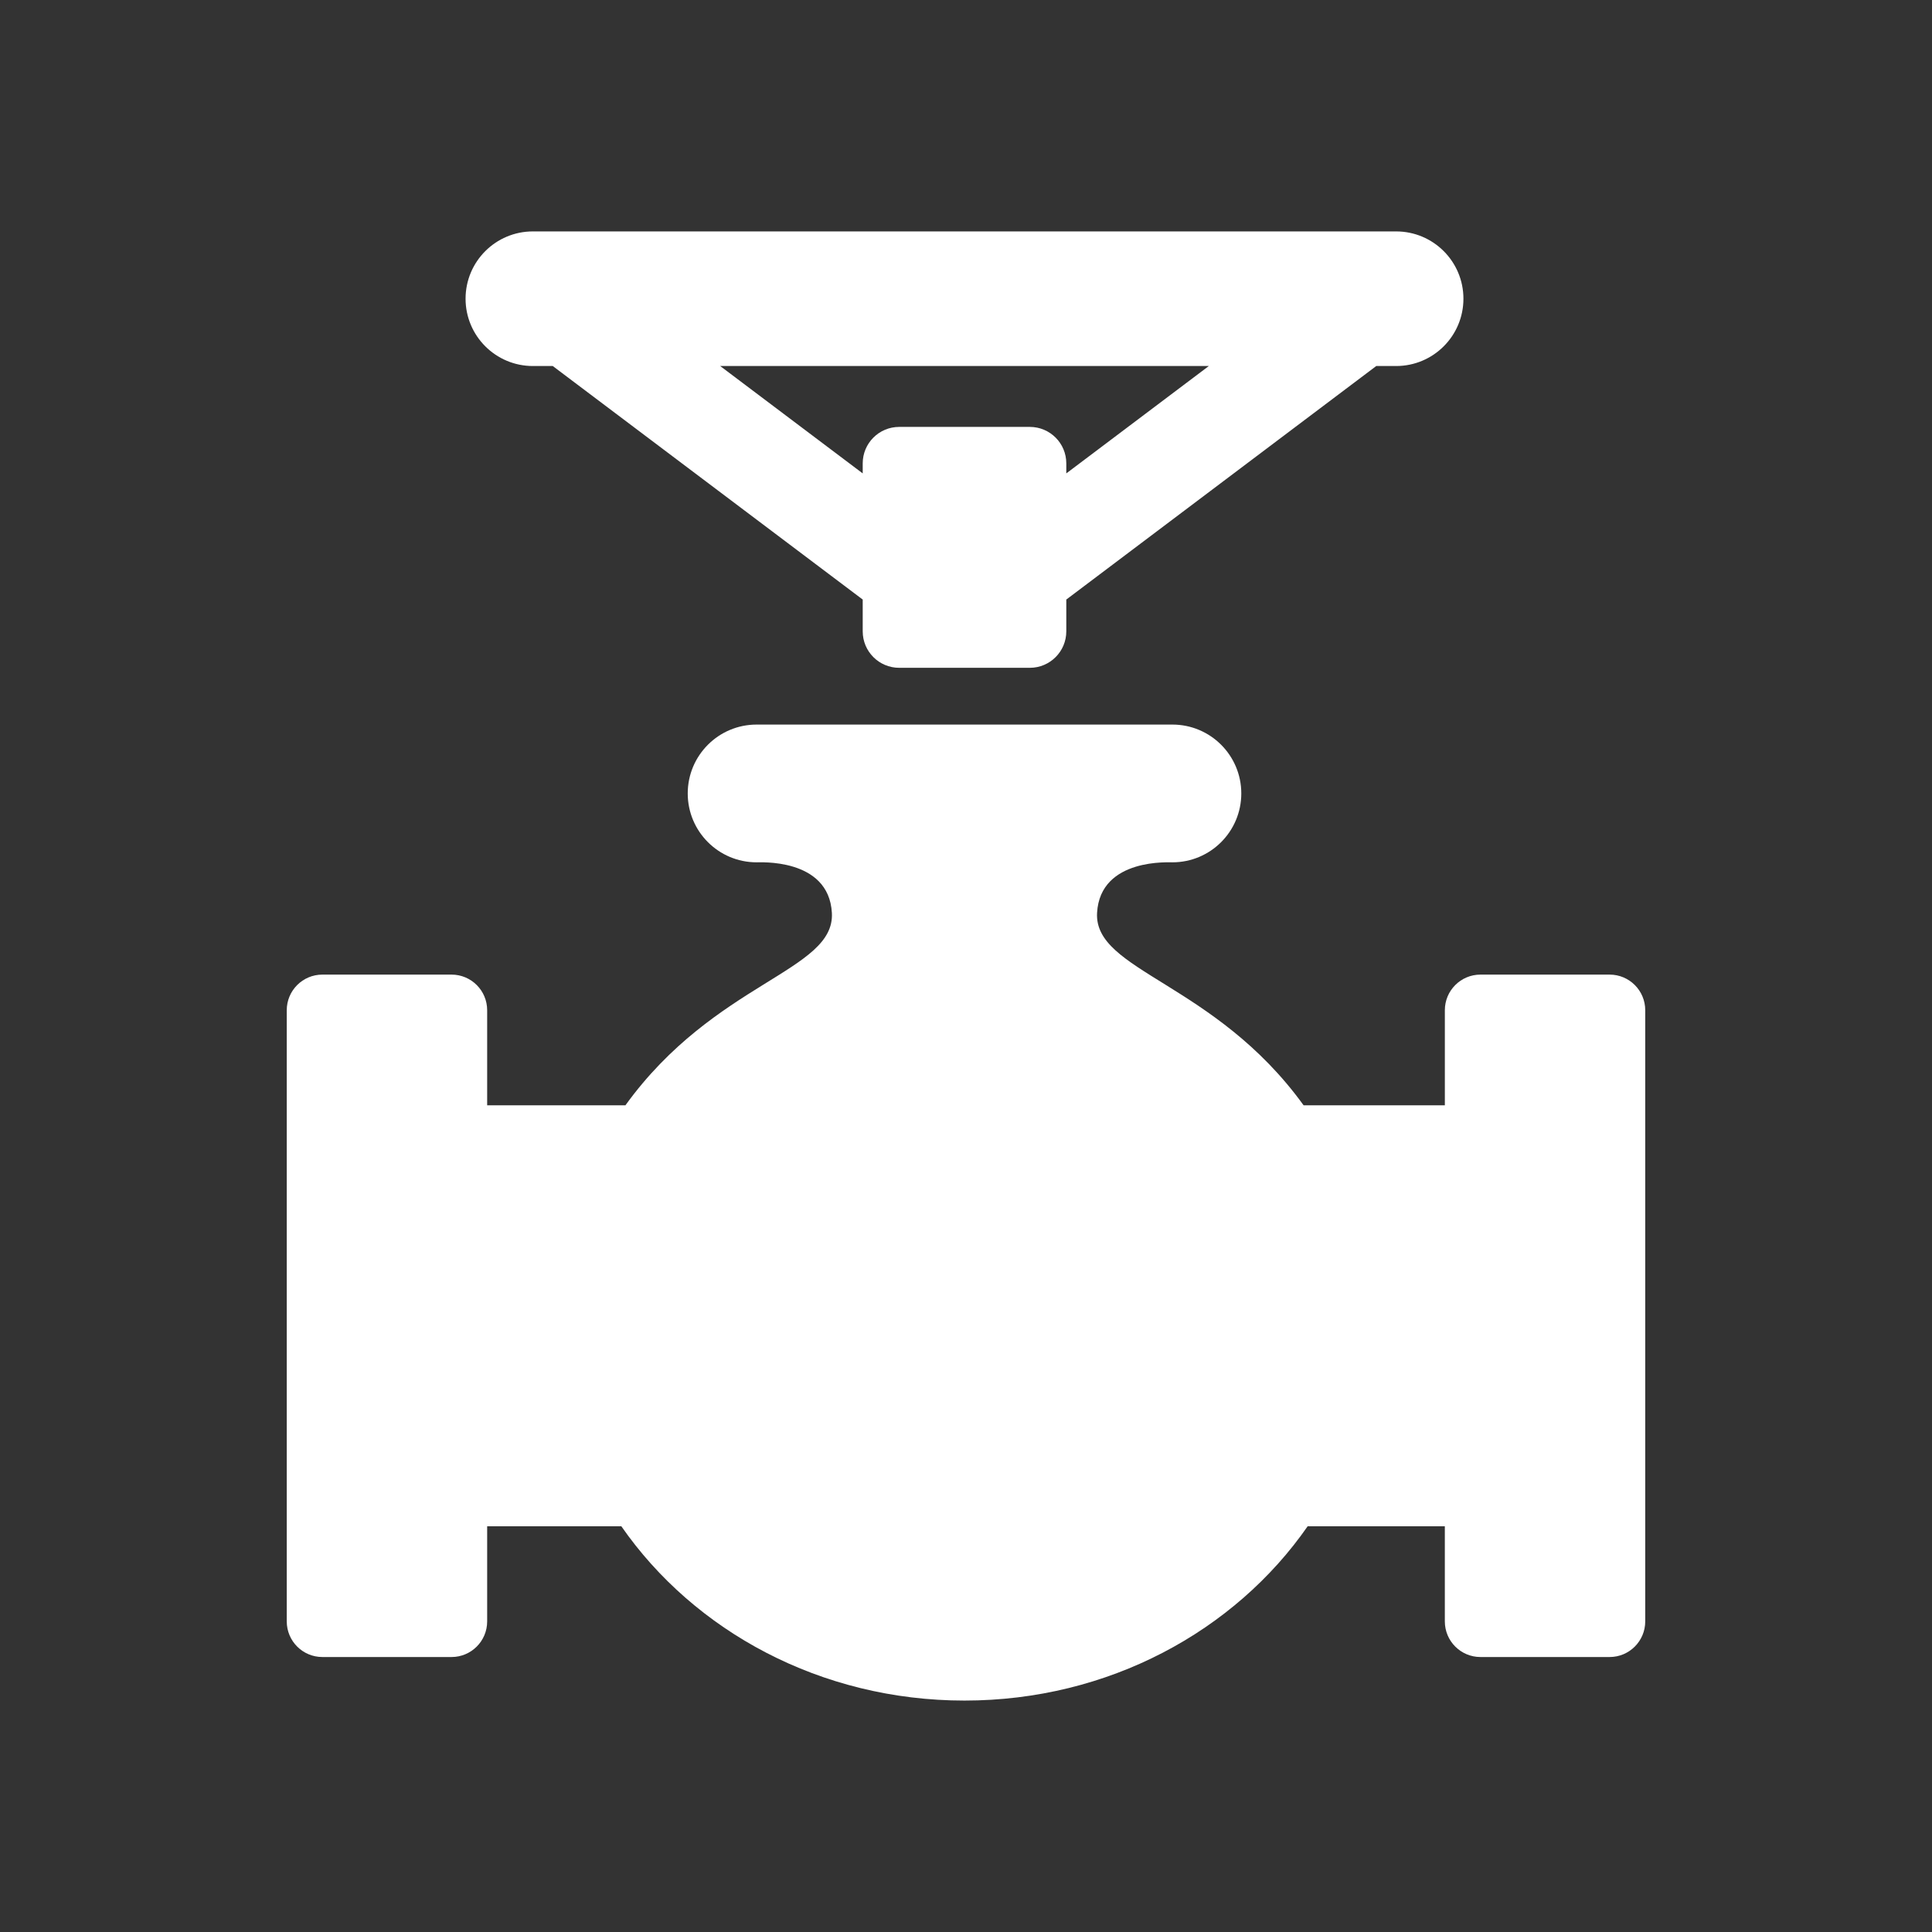 <?xml version="1.0" encoding="utf-8"?>
<!-- Generator: Adobe Illustrator 18.1.1, SVG Export Plug-In . SVG Version: 6.00 Build 0)  -->
<svg version="1.2" baseProfile="tiny" xmlns="http://www.w3.org/2000/svg" xmlns:xlink="http://www.w3.org/1999/xlink" x="0px"
	 y="0px" width="128px" height="128px" viewBox="0 0 128 128" xml:space="preserve">
<rect x="0" y="0" width="128" height="128" fill="#333333" stroke="none"/>
<g id="_x31_28px_boxes">
	<rect fill="none" width="128" height="128"/>
</g>
<g id="Production">
	<g>
		<path fill="#ffffff" d="M35.304,24.25h1.317L57.157,39.722v2.106c0,1.334,1.081,2.416,2.416,2.416h8.656
			c1.334,0,2.416-1.081,2.416-2.416v-2.106L91.18,24.25h1.317c2.463,0,4.459-1.996,4.459-4.459
			c0-2.463-1.996-4.459-4.459-4.459H35.304c-2.462,0-4.459,1.996-4.459,4.459
			C30.846,22.254,32.842,24.25,35.304,24.25z M80.088,24.25l-9.443,7.114v-0.664c0-1.335-1.081-2.416-2.416-2.416h-8.656
			c-1.335,0-2.416,1.081-2.416,2.416v0.664L47.714,24.25H80.088z"/>
		<path fill="#ffffff" d="M106.642,64.57h-8.557c-1.304,0-2.36,1.057-2.36,2.36v6.301h-9.357
			c-5.896-8.16-13.904-8.869-13.684-12.754c0.209-3.69,4.916-3.326,4.992-3.346c2.52,0,4.563-2.043,4.563-4.563
			c0-2.52-2.043-4.563-4.563-4.563h-27.549c-2.52,0-4.563,2.043-4.563,4.563c0,2.52,2.043,4.563,4.563,4.563
			c0.076,0.019,4.778-0.344,4.987,3.346c0.221,3.881-7.75,4.546-13.679,12.754h-9.159v-6.301
			c0-1.304-1.057-2.36-2.36-2.36h-8.557c-1.304,0-2.361,1.057-2.361,2.36v40.491
			c0,1.304,1.057,2.361,2.361,2.361h8.557c1.304,0,2.36-1.057,2.36-2.361v-6.302h8.889
			c4.827,6.95,13.206,11.548,22.736,11.548c9.529,0,17.908-4.598,22.735-11.548h9.088v6.302
			c0,1.304,1.057,2.361,2.36,2.361h8.557c1.304,0,2.36-1.057,2.36-2.361V66.93
			C109.002,65.626,107.945,64.57,106.642,64.57z"/>
	</g>
</g>
</svg>
